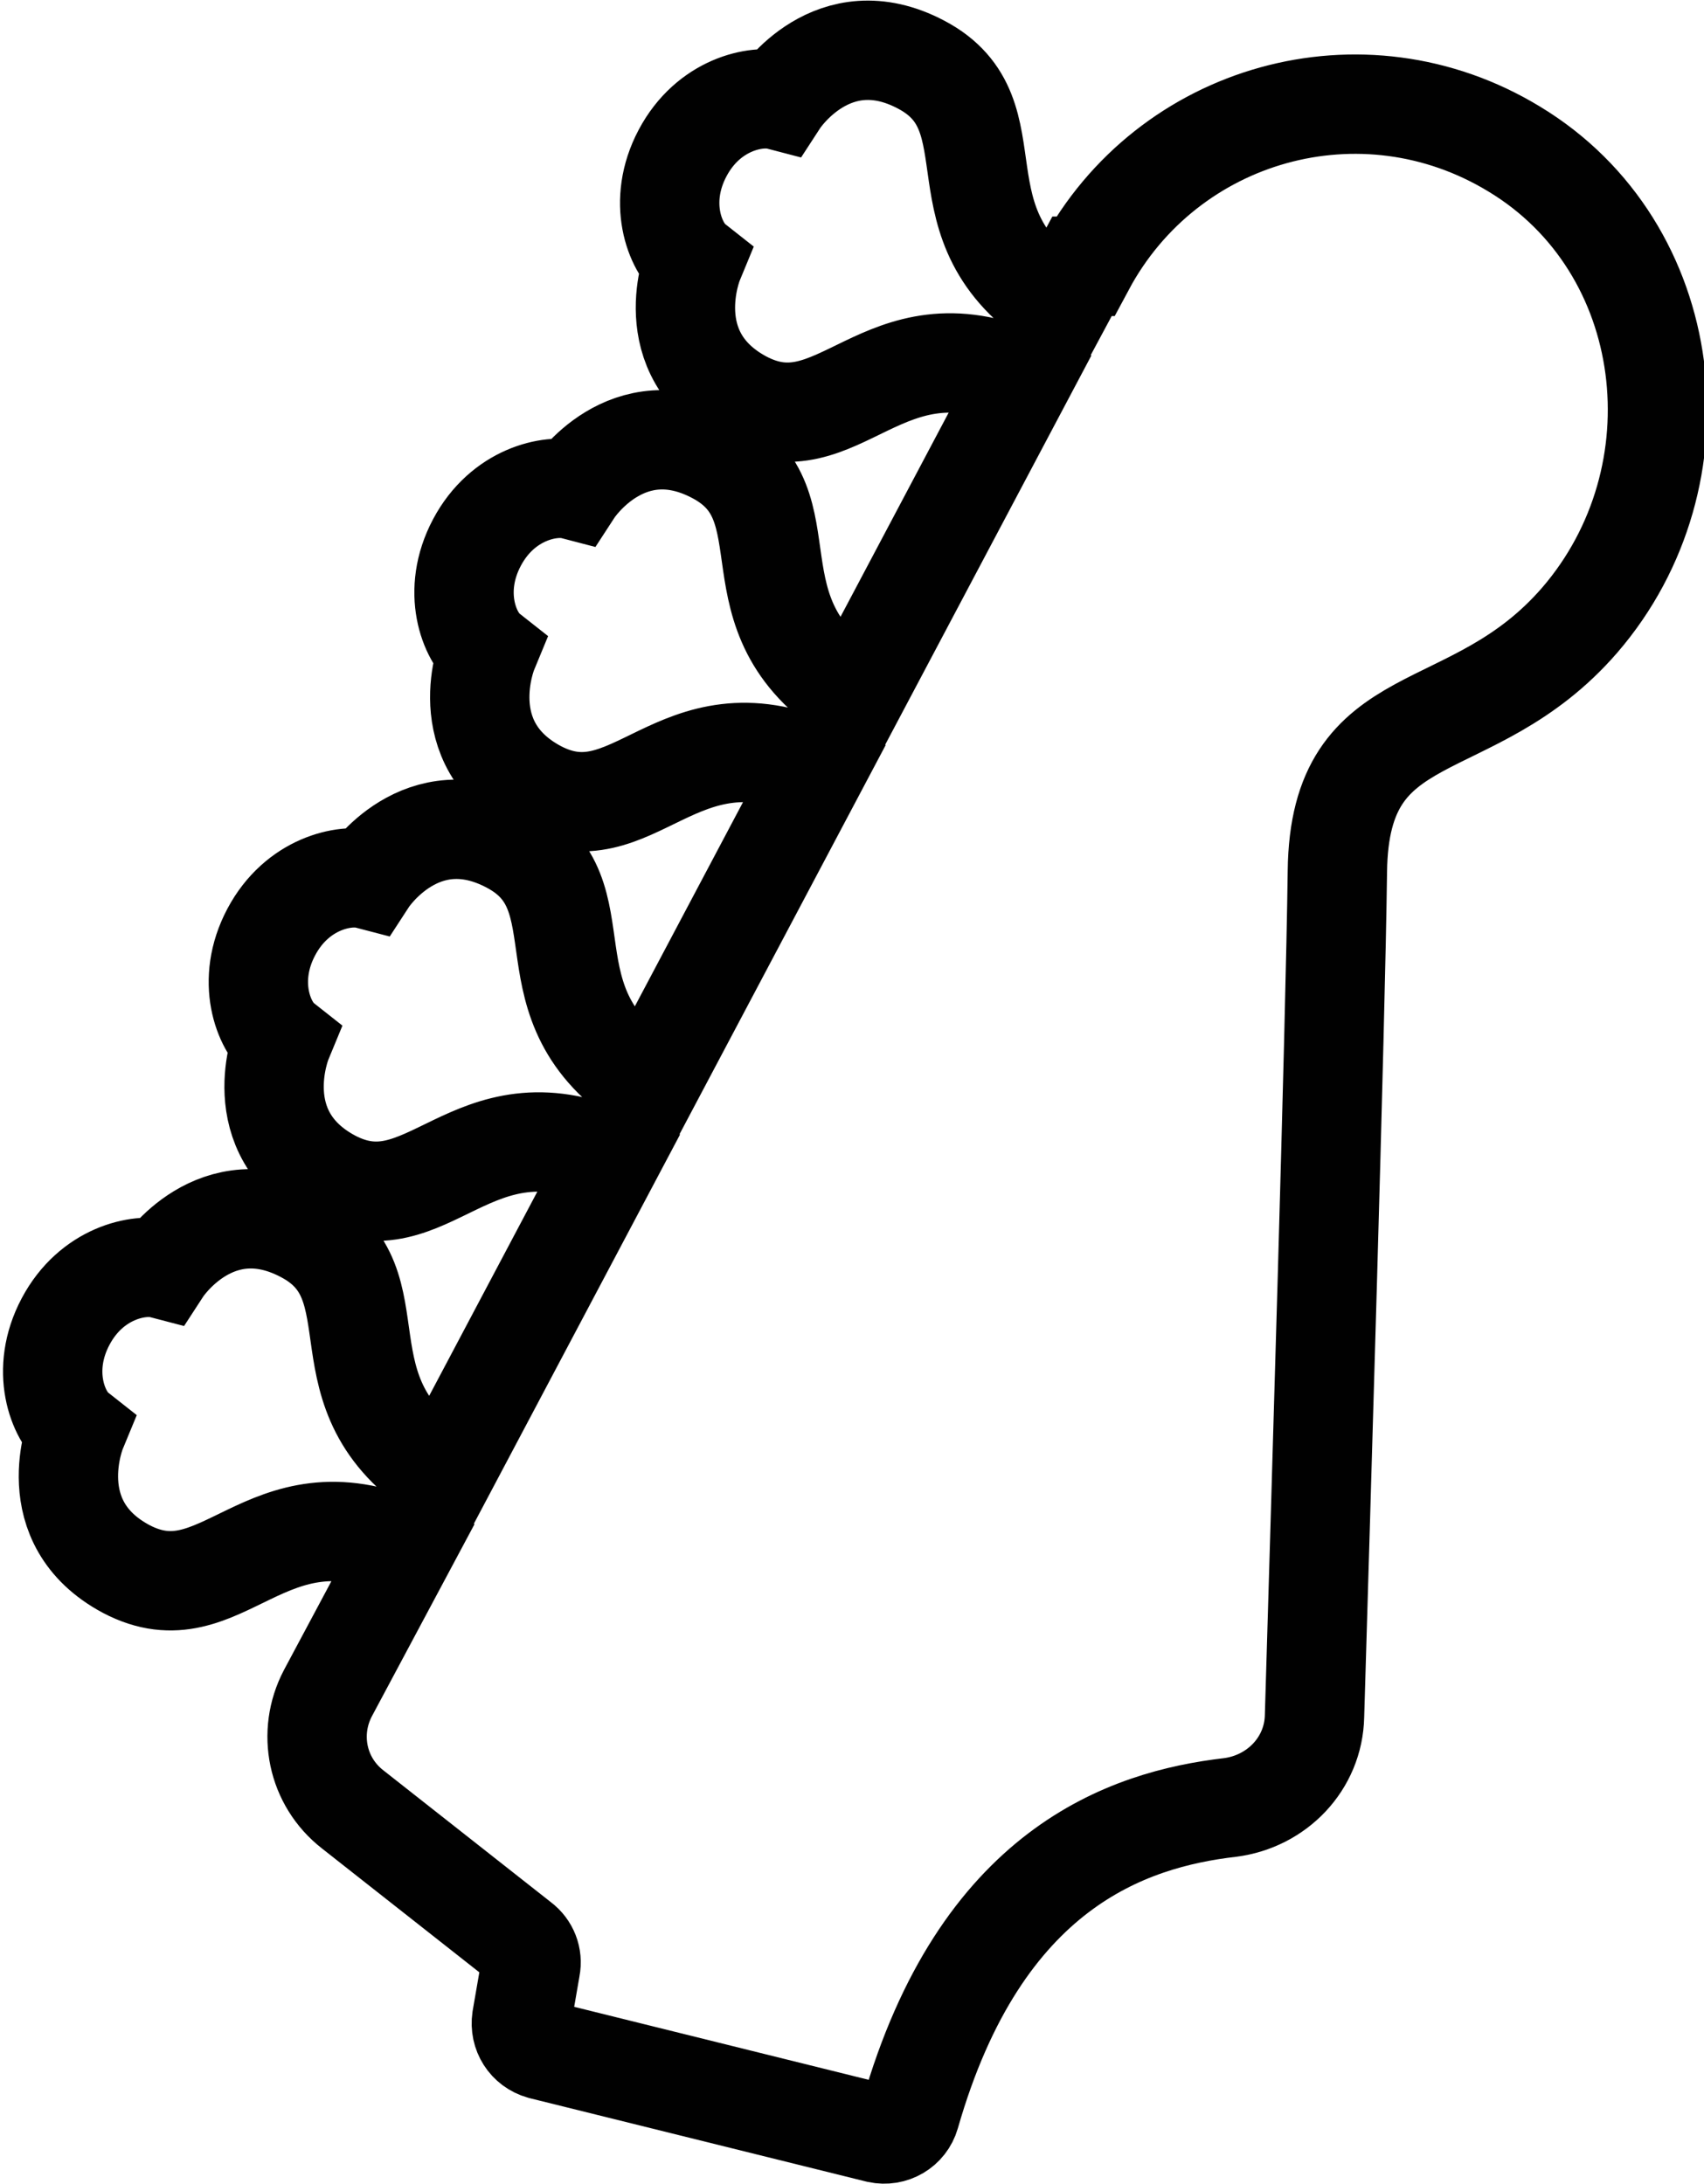 <?xml version="1.0" encoding="UTF-8"?>
<svg id="Layer_1" data-name="Layer 1" xmlns="http://www.w3.org/2000/svg" viewBox="0 0 17.15 21.98"><defs><style>.cls-1 { fill: none; stroke: #010101; stroke-miterlimit: 10; }</style></defs><path class="cls-1" d="M10.89,2.68l-.22.41c-1.31-.83-.43-1.93-1.4-2.44-.89-.47-1.43.36-1.43.36-.23-.06-.71.04-.97.53s-.08.95.11,1.1c0,0-.38.92.5,1.39.97.51,1.39-.83,2.81-.21l-1.69,3.19c-1.31-.83-.43-1.93-1.4-2.44-.89-.47-1.43.36-1.43.36-.23-.06-.71.04-.97.53s-.08.95.11,1.1c0,0-.38.92.5,1.39.97.51,1.39-.83,2.81-.21l-1.69,3.19c-1.31-.83-.43-1.93-1.4-2.44-.89-.47-1.43.36-1.43.36-.23-.06-.71.04-.97.53s-.08.95.11,1.1c0,0-.38.92.5,1.39.97.51,1.39-.83,2.81-.21l-1.69,3.19c-1.31-.83-.43-1.93-1.4-2.44-.89-.47-1.43.36-1.43.36-.23-.06-.71.04-.97.53s-.08.95.11,1.1c0,0-.38.92.5,1.39.97.51,1.39-.83,2.81-.21l-.78,1.46c-.21.4-.11.89.25,1.17l1.69,1.33c.08.06.12.16.1.26l-.09.52c-.02.14.06.27.2.31l3.39.84c.14.03.28-.05.32-.19.71-2.48,2.19-2.97,3.22-3.09.47-.06.84-.44.85-.92.06-2.03.21-6.93.23-8.5.02-1.74,1.35-1.27,2.44-2.53,1.25-1.45.98-3.75-.66-4.74-1.53-.93-3.49-.37-4.32,1.18Z"/></svg>